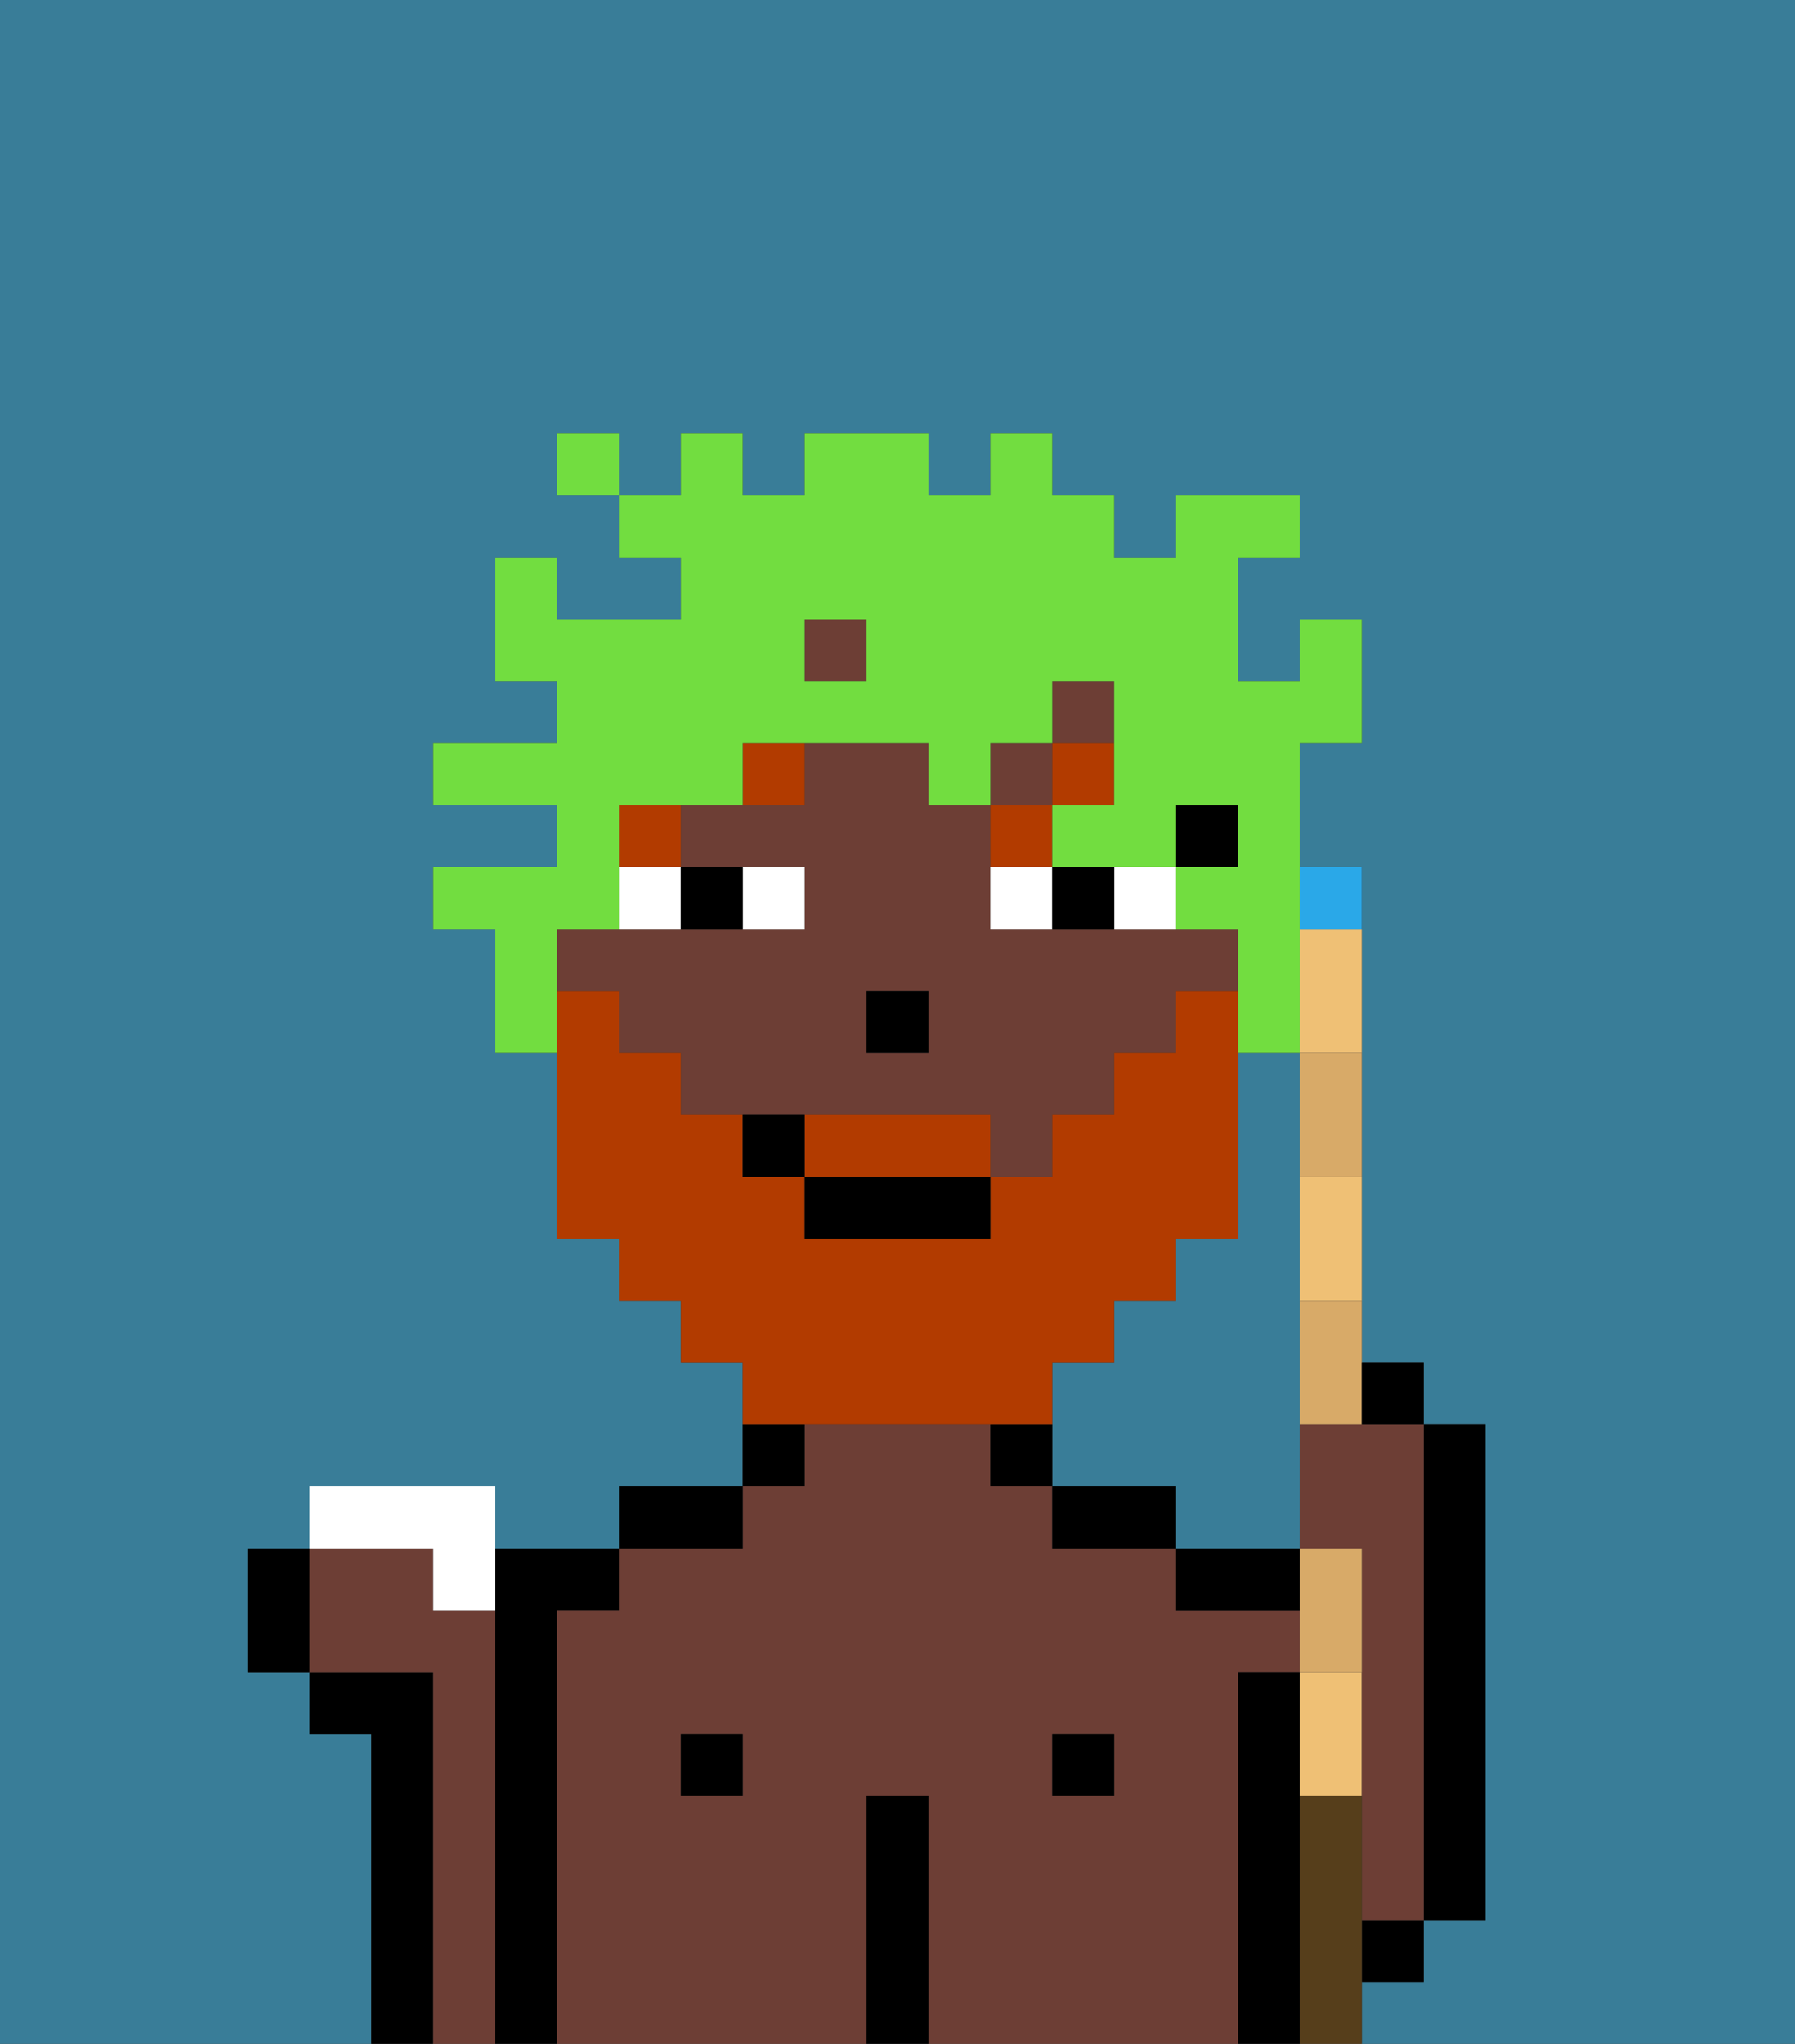 <svg xmlns="http://www.w3.org/2000/svg" viewBox="0 0 29 33"><rect x="0" y="0" width="29" height="33" fill="#333333" stroke="none"/><defs><style>polygon,rect,path{shape-rendering:crispedges;}.ib126-1{fill:#397d98;}.ib126-2{fill:#000000;}.ib126-3{fill:#6d3e35;}.ib126-4{fill:#ffffff;}.ib126-5{fill:#b23b00;}.ib126-6{fill:#b23b00;}.ib126-7{fill:#72dd40;}.ib126-8{fill:#efc075;}.ib126-9{fill:#2aa8e8;}.ib126-10{fill:#d8aa68;}.ib126-11{fill:#563e1b;}</style></defs><path class="ib126-1" d="M21,25V17H20v3H19v1H18v1H17v2h2v1h2Z"/><path class="ib126-1" d="M0,33H6V28H5V27H4V25H5V24H8v1h2V24h2V22H11V21H10V20H9V17H8V15H7V14H9V13H7V12H9V11H8V9H9v1h2V9H10V8H9V7h1V8h1V7h1V8h1V7h2V8h1V7h1V8h1V9h1V8h2V9H20v2h1V10h1v2H21v2h1v8h1v1h1v8H23v1H22v1h7V0H0Z"/><path class="ib126-2" d="M23,31h1V23H23v8Z"/><path class="ib126-2" d="M7,27H5v1H6v5H7V27Z"/><path class="ib126-3" d="M8,26H7V25H5v2H7v6H8V26Z"/><path class="ib126-2" d="M9,26h1V25H8v8H9V26Z"/><path class="ib126-3" d="M20,27h1V26H19V25H17V24H16V23H13v1H12v1H10v1H9v7h5V29h1v4h5V27Zm-8,2H11V28h1Zm6,0H17V28h1Z"/><rect class="ib126-2" x="11" y="28" width="1" height="1"/><path class="ib126-2" d="M12,24H10v1h2Z"/><path class="ib126-2" d="M13,23H12v1h1Z"/><path class="ib126-2" d="M15,29H14v4h1V29Z"/><path class="ib126-2" d="M16,23v1h1V23Z"/><rect class="ib126-2" x="17" y="28" width="1" height="1"/><path class="ib126-2" d="M18,24H17v1h2V24Z"/><path class="ib126-2" d="M21,29V27H20v6h1V29Z"/><path class="ib126-2" d="M20,25H19v1h2V25Z"/><rect class="ib126-2" x="22" y="31" width="1" height="1"/><rect class="ib126-2" x="19" y="13" width="1" height="1"/><rect class="ib126-3" x="17" y="11" width="1" height="1"/><rect class="ib126-3" x="13" y="10" width="1" height="1"/><rect class="ib126-3" x="16" y="12" width="1" height="1"/><path class="ib126-3" d="M19,15H16V13H15V12H13v1H11v1h2v1H9v1h1v1h1v1h5v1h1V18h1V17h1V16h1V15Zm-4,2H14V16h1Z"/><rect class="ib126-2" x="14" y="16" width="1" height="1"/><path class="ib126-4" d="M13,15V14H12v1Z"/><path class="ib126-4" d="M11,14H10v1h1Z"/><path class="ib126-4" d="M19,15V14H18v1Z"/><path class="ib126-4" d="M16,15h1V14H16Z"/><path class="ib126-2" d="M12,15V14H11v1Z"/><path class="ib126-2" d="M18,15V14H17v1Z"/><rect class="ib126-5" x="10" y="13" width="1" height="1"/><path class="ib126-5" d="M13,12H12v1h1Z"/><path class="ib126-5" d="M17,14V13H16v1Z"/><rect class="ib126-5" x="17" y="12" width="1" height="1"/><path class="ib126-6" d="M15,18H13v1h3V18Z"/><path class="ib126-6" d="M14,23h3V22h1V21h1V20h1V16H19v1H18v1H17v1H16v1H13V19H12V18H11V17H10V16H9v4h1v1h1v1h1v1h2Z"/><rect class="ib126-2" x="13" y="19" width="3" height="1"/><path class="ib126-2" d="M12,18v1h1V18Z"/><path class="ib126-7" d="M9,15h1V13h2V12h3v1h1V12h1V11h1v2H17v1h2V13h1v1H19v1h1v2h1V12h1V10H21v1H20V9h1V8H19V9H18V8H17V7H16V8H15V7H13V8H12V7H11V8H10V9h1v1H9V9H8v2H9v1H7v1H9v1H7v1H8v2H9V15Zm4-5h1v1H13Z"/><rect class="ib126-7" x="9" y="7" width="1" height="1"/><path class="ib126-8" d="M21,27v2h1V27Z"/><path class="ib126-8" d="M21,20v1h1V19H21Z"/><path class="ib126-8" d="M21,16v1h1V15H21Z"/><path class="ib126-9" d="M22,15V14H21v1Z"/><path class="ib126-3" d="M21,23v2h1v6h1V23H21Z"/><path class="ib126-10" d="M22,26V25H21v2h1Z"/><path class="ib126-10" d="M21,23h1V21H21Z"/><path class="ib126-10" d="M21,18v1h1V17H21Z"/><path class="ib126-4" d="M7,26H8V24H5v1H7Z"/><path class="ib126-11" d="M22,31V29H21v4h1V31Z"/><path class="ib126-2" d="M23,23V22H22v1Z"/><path class="ib126-2" d="M4,25v2H5V25Z"/></svg>